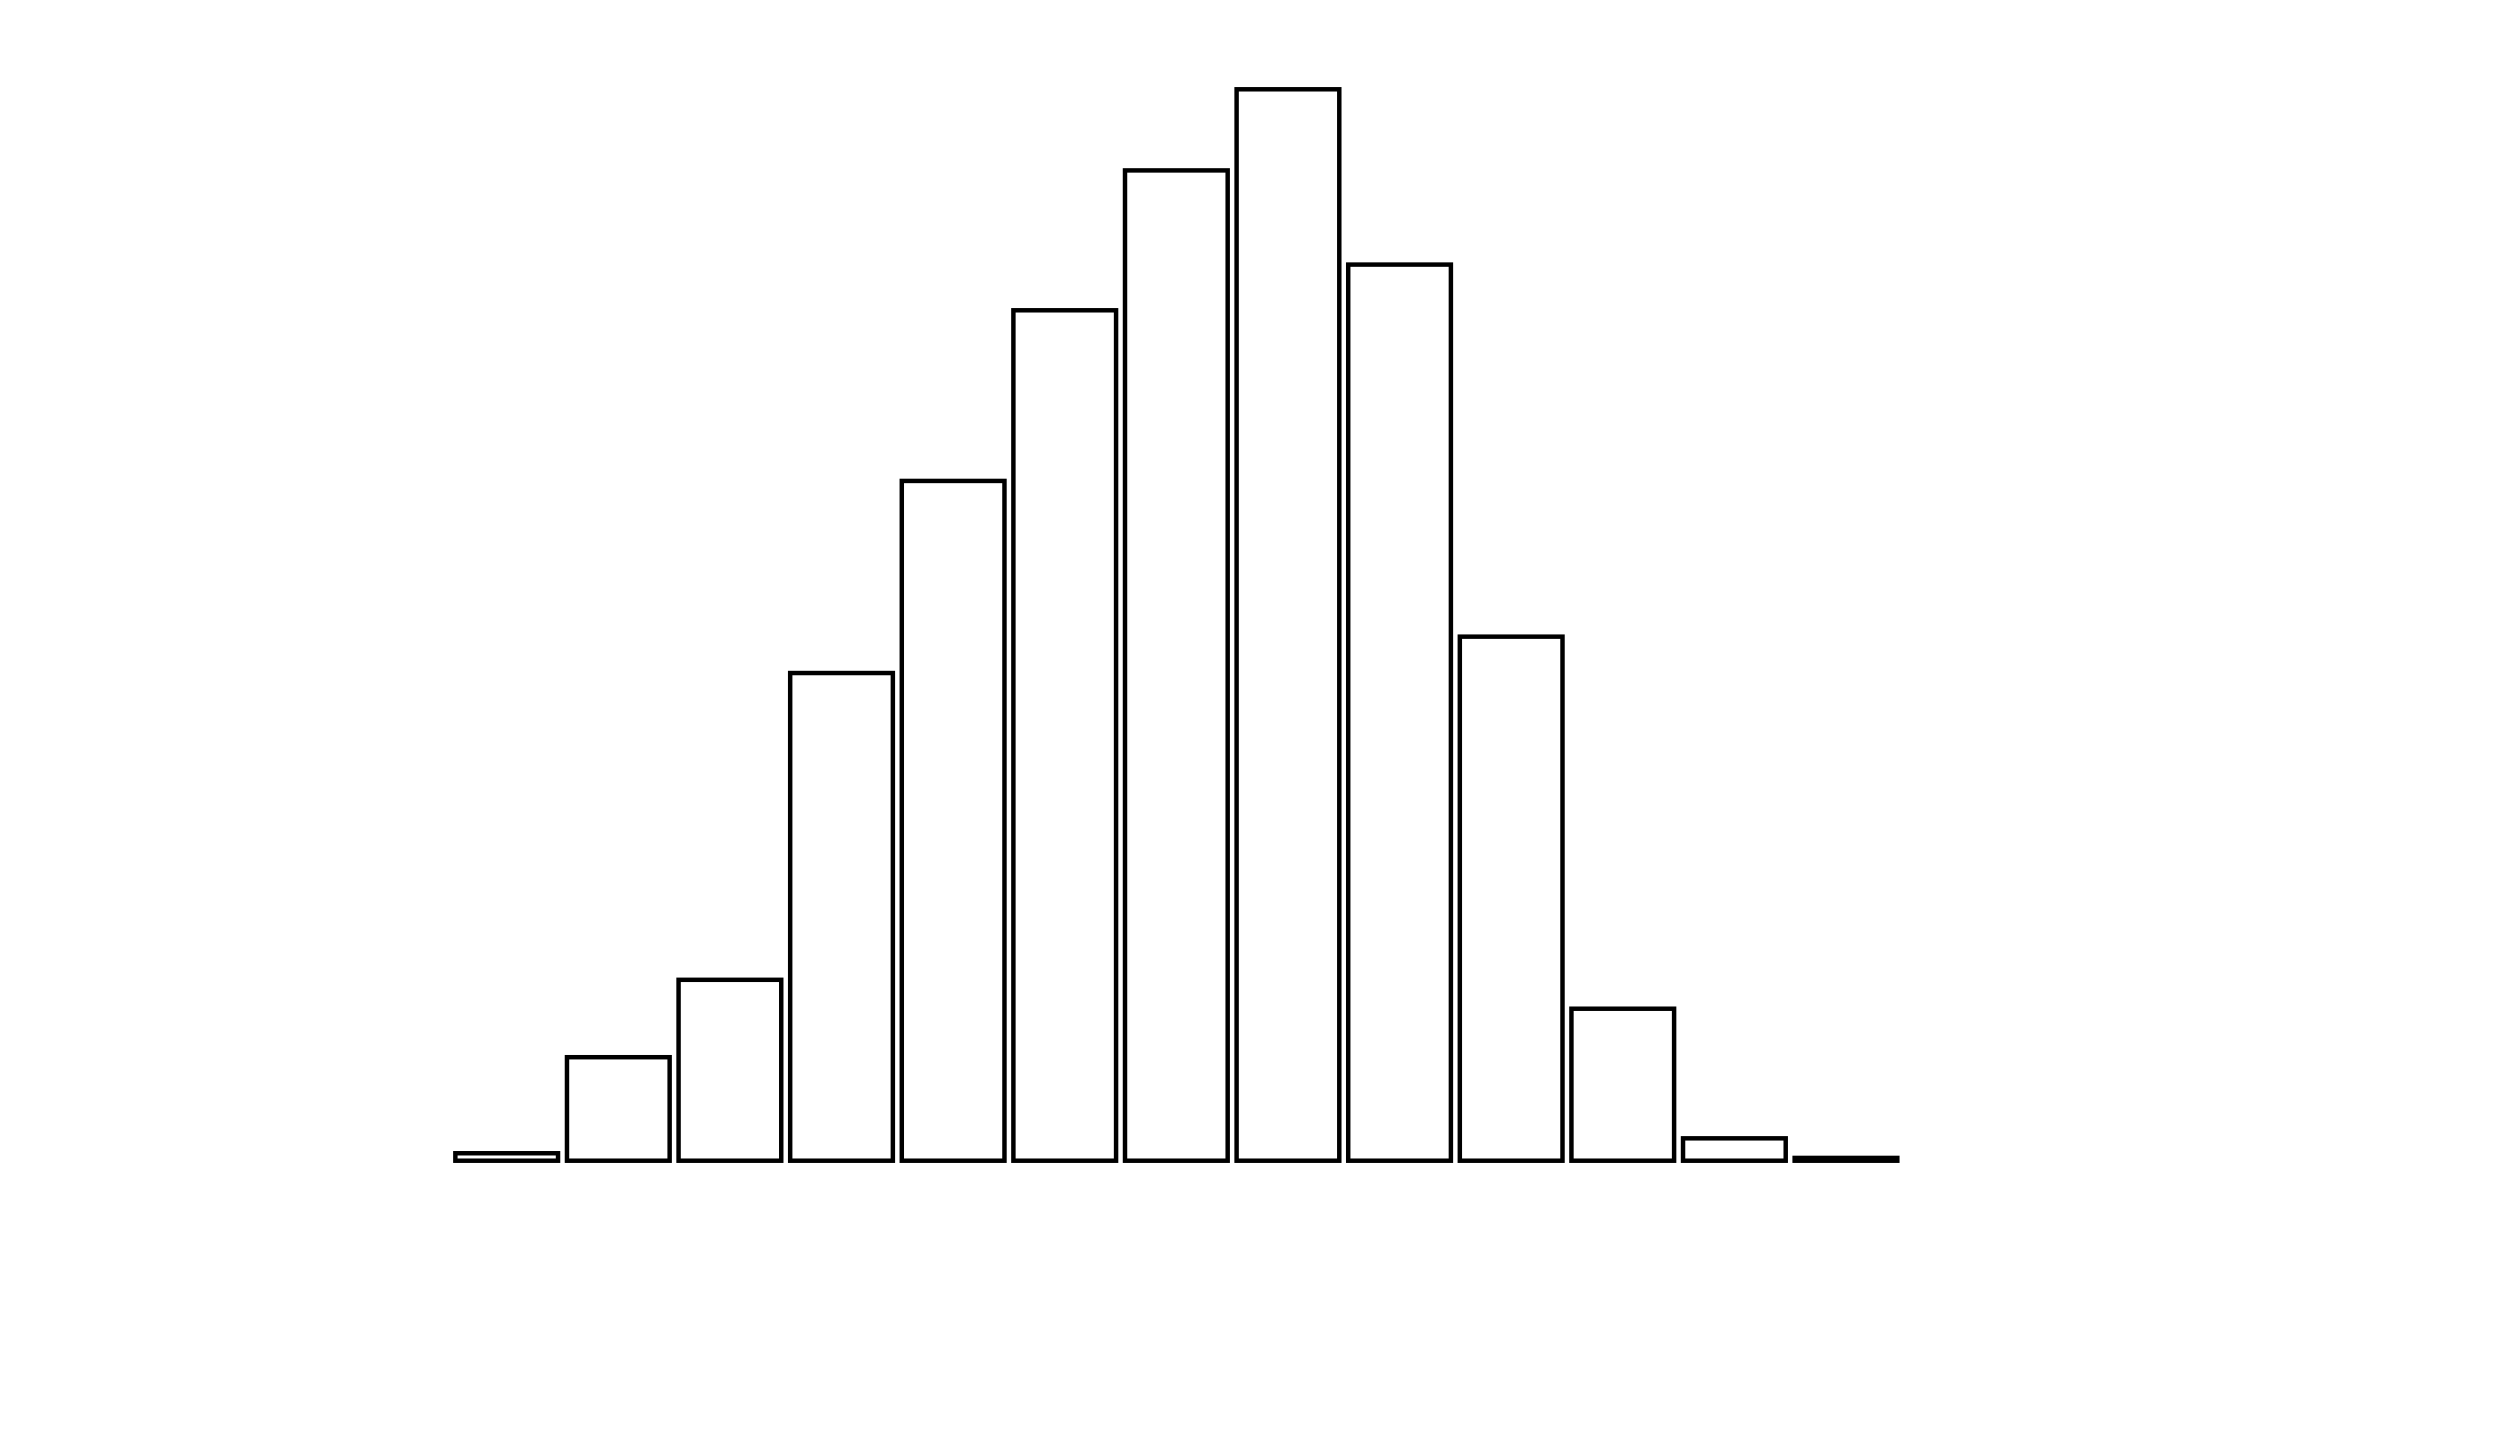 <svg xmlns="http://www.w3.org/2000/svg" width="280" height="160"><defs><style type="text/css"><![CDATA[ 
.bar rect {
  fill-opacity: 0;
  stroke:       black;
  stroke-width: 0.5;
}

.highlight rect {
  fill:       red;
  fill-opacity: 1;
}
.axis path,
.axis line {
  fill: none;
  stroke: #000;
  shape-rendering: crispEdges;
}
path {
    stroke: red;
    fill: none;
}

line {
    stroke: red;
}

path.marker {
    fill: red;
}
 ]]></style></defs><g transform="translate(50,10)"><g class="bar" transform="translate(0,119.164)"><rect x="1" width="11.5" height="0.836"></rect></g><g class="bar" transform="translate(12.5,108.407)"><rect x="1" width="11.5" height="11.593"></rect></g><g class="bar" transform="translate(25,99.739)"><rect x="1" width="11.5" height="20.261"></rect></g><g class="bar" transform="translate(37.5,65.379)"><rect x="1" width="11.5" height="54.621"></rect></g><g class="bar" transform="translate(50,43.864)"><rect x="1" width="11.5" height="76.136"></rect></g><g class="bar" transform="translate(62.5,24.752)"><rect x="1" width="11.5" height="95.248"></rect></g><g class="bar" transform="translate(75,9.086)"><rect x="1" width="11.5" height="110.914"></rect></g><g class="bar" transform="translate(87.5,0)"><rect x="1" width="11.5" height="120"></rect></g><g class="bar" transform="translate(100,19.634)"><rect x="1" width="11.5" height="100.366"></rect></g><g class="bar" transform="translate(112.5,61.305)"><rect x="1" width="11.5" height="58.695"></rect></g><g class="bar" transform="translate(125,102.977)"><rect x="1" width="11.5" height="17.023"></rect></g><g class="bar" transform="translate(137.5,117.493)"><rect x="1" width="11.5" height="2.507"></rect></g><g class="bar" transform="translate(150,119.687)"><rect x="1" width="11.5" height="0.313"></rect></g><g class="bar" transform="translate(162.5,120)"><rect x="1" width="11.5" height="0"></rect></g><g class="bar" transform="translate(175,120)"><rect x="1" width="11.5" height="0"></rect></g><g class="bar" transform="translate(187.5,120)"><rect x="1" width="11.5" height="0"></rect></g></g></svg>